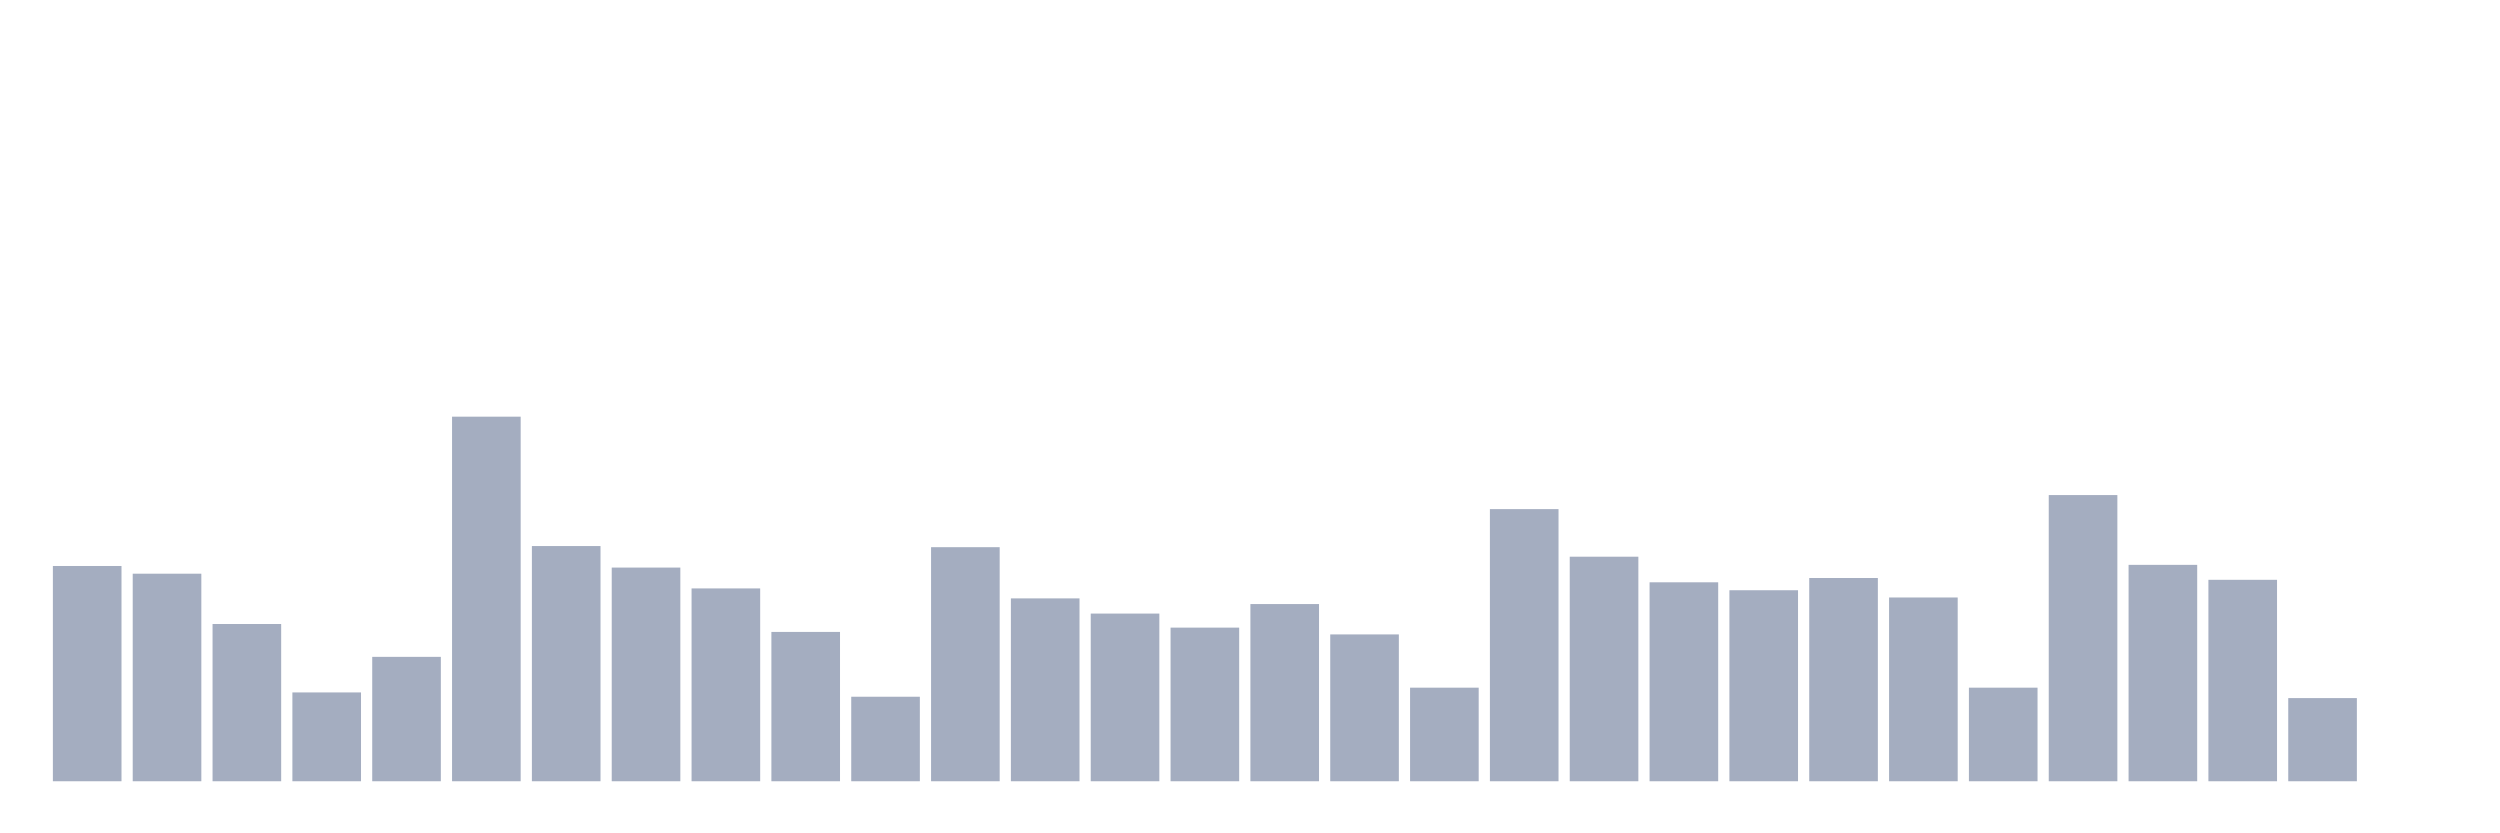 <svg xmlns="http://www.w3.org/2000/svg" viewBox="0 0 480 160"><g transform="translate(10,10)"><rect class="bar" x="0.153" width="13.175" y="98.67" height="41.33" fill="rgb(164,173,192)"></rect><rect class="bar" x="15.482" width="13.175" y="100.149" height="39.851" fill="rgb(164,173,192)"></rect><rect class="bar" x="30.81" width="13.175" y="109.807" height="30.193" fill="rgb(164,173,192)"></rect><rect class="bar" x="46.138" width="13.175" y="122.946" height="17.054" fill="rgb(164,173,192)"></rect><rect class="bar" x="61.466" width="13.175" y="116.116" height="23.884" fill="rgb(164,173,192)"></rect><rect class="bar" x="76.794" width="13.175" y="70" height="70" fill="rgb(164,173,192)"></rect><rect class="bar" x="92.123" width="13.175" y="94.842" height="45.158" fill="rgb(164,173,192)"></rect><rect class="bar" x="107.451" width="13.175" y="98.975" height="41.025" fill="rgb(164,173,192)"></rect><rect class="bar" x="122.779" width="13.175" y="102.977" height="37.023" fill="rgb(164,173,192)"></rect><rect class="bar" x="138.107" width="13.175" y="111.33" height="28.67" fill="rgb(164,173,192)"></rect><rect class="bar" x="153.436" width="13.175" y="123.773" height="16.227" fill="rgb(164,173,192)"></rect><rect class="bar" x="168.764" width="13.175" y="95.059" height="44.941" fill="rgb(164,173,192)"></rect><rect class="bar" x="184.092" width="13.175" y="104.891" height="35.109" fill="rgb(164,173,192)"></rect><rect class="bar" x="199.42" width="13.175" y="107.806" height="32.194" fill="rgb(164,173,192)"></rect><rect class="bar" x="214.748" width="13.175" y="110.503" height="29.497" fill="rgb(164,173,192)"></rect><rect class="bar" x="230.077" width="13.175" y="105.979" height="34.021" fill="rgb(164,173,192)"></rect><rect class="bar" x="245.405" width="13.175" y="111.809" height="28.191" fill="rgb(164,173,192)"></rect><rect class="bar" x="260.733" width="13.175" y="122.032" height="17.968" fill="rgb(164,173,192)"></rect><rect class="bar" x="276.061" width="13.175" y="87.75" height="52.25" fill="rgb(164,173,192)"></rect><rect class="bar" x="291.39" width="13.175" y="96.886" height="43.114" fill="rgb(164,173,192)"></rect><rect class="bar" x="306.718" width="13.175" y="101.802" height="38.198" fill="rgb(164,173,192)"></rect><rect class="bar" x="322.046" width="13.175" y="103.325" height="36.675" fill="rgb(164,173,192)"></rect><rect class="bar" x="337.374" width="13.175" y="100.976" height="39.024" fill="rgb(164,173,192)"></rect><rect class="bar" x="352.702" width="13.175" y="104.717" height="35.283" fill="rgb(164,173,192)"></rect><rect class="bar" x="368.031" width="13.175" y="122.032" height="17.968" fill="rgb(164,173,192)"></rect><rect class="bar" x="383.359" width="13.175" y="85.053" height="54.947" fill="rgb(164,173,192)"></rect><rect class="bar" x="398.687" width="13.175" y="98.452" height="41.548" fill="rgb(164,173,192)"></rect><rect class="bar" x="414.015" width="13.175" y="101.324" height="38.676" fill="rgb(164,173,192)"></rect><rect class="bar" x="429.344" width="13.175" y="124.034" height="15.966" fill="rgb(164,173,192)"></rect><rect class="bar" x="444.672" width="13.175" y="140" height="0" fill="rgb(164,173,192)"></rect></g></svg>